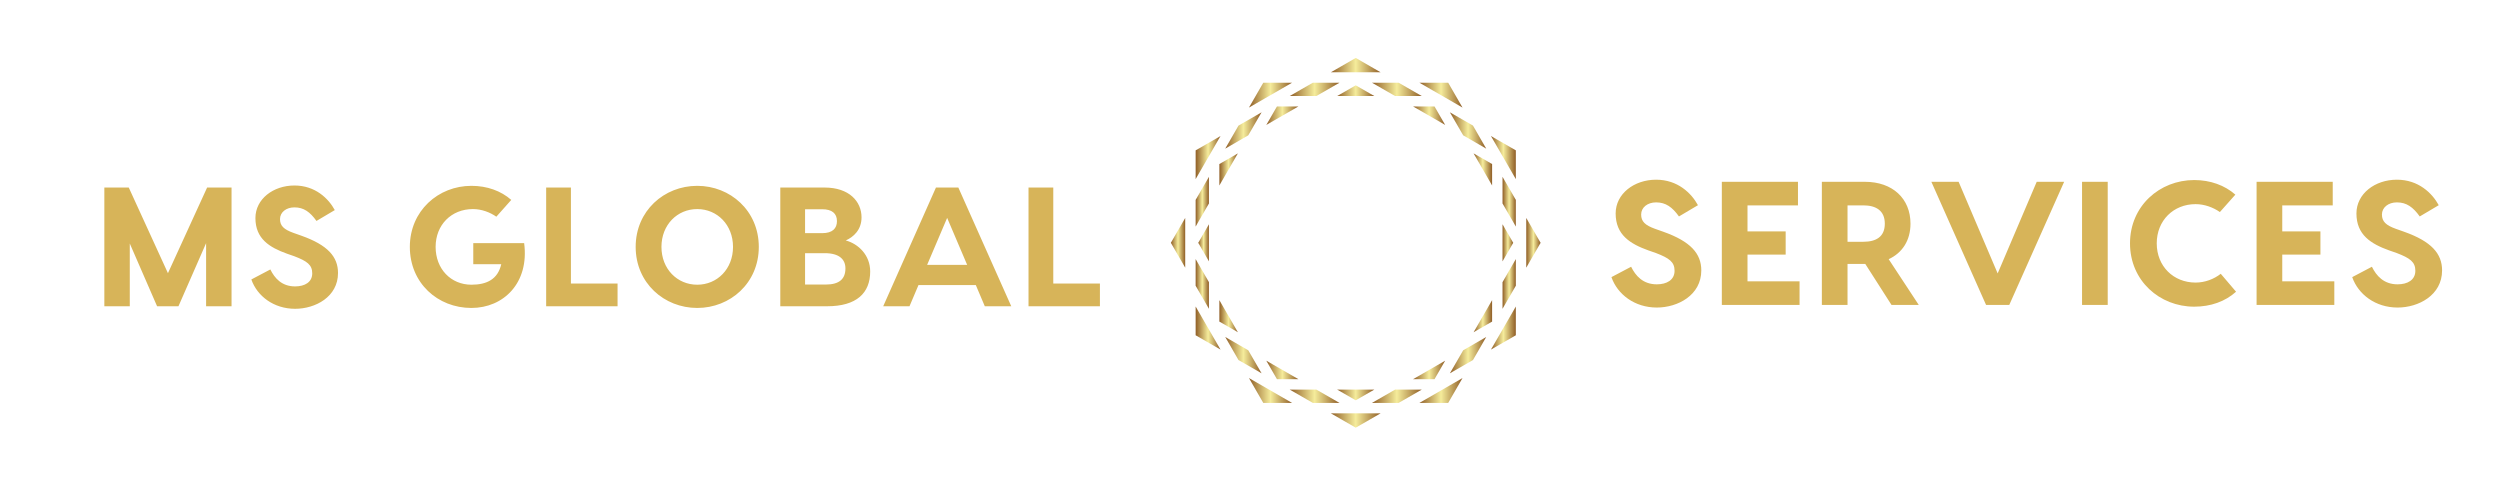 
        <svg xmlns="http://www.w3.org/2000/svg" xmlns:xlink="http://www.w3.org/1999/xlink" version="1.1" width="3145.884" 
        height="611.257" viewBox="0 0 3145.884 611.257">
			
			<g transform="scale(7.294) translate(10, 10)">
				<defs id="SvgjsDefs2929"><linearGradient id="SvgjsLinearGradient2936"><stop id="SvgjsStop2937" stop-color="#905e26" offset="0"></stop><stop id="SvgjsStop2938" stop-color="#f5ec9b" offset="0.5"></stop><stop id="SvgjsStop2939" stop-color="#905e26" offset="1"></stop></linearGradient></defs><g id="SvgjsG2930" featureKey="nameLeftFeature-0" transform="matrix(1.463,0,0,1.463,6.245,13.575)" fill="#d7b459"><path d="M16.2 6 l0 14 l-3 0 l0 -7.44 l-3.26 7.44 l-2.52 0 l-3.22 -7.4 l0 7.4 l-3 0 l0 -14 l2.88 0 l4.62 10.1 l4.62 -10.1 l2.88 0 z M23.615 5.76 c2.46 0 4.02 1.54 4.76 2.9 l-2.16 1.28 c-0.76 -1.06 -1.5 -1.6 -2.6 -1.6 c-0.98 0 -1.7 0.58 -1.7 1.38 s0.46 1.22 1.56 1.62 l0.96 0.34 c3.1 1.1 4.32 2.48 4.32 4.4 c0 2.82 -2.68 4.22 -5.06 4.22 c-2.52 0 -4.48 -1.5 -5.16 -3.46 l2.24 -1.18 c0.5 1.02 1.34 2 2.92 2 c1.14 0 2.02 -0.5 2.02 -1.54 c0 -1 -0.6 -1.44 -2.12 -2.02 l-0.86 -0.3 c-2.06 -0.74 -3.72 -1.76 -3.72 -4.2 c0 -2.24 2.1 -3.84 4.6 -3.84 z M50.705 12.56 c0.62 4.7 -2.44 7.64 -6.22 7.64 c-3.98 0 -7.26 -2.94 -7.26 -7.2 s3.36 -7.2 7.26 -7.2 c1.86 0 3.5 0.6 4.7 1.66 l-1.76 1.98 c-0.74 -0.52 -1.74 -0.9 -2.76 -0.9 c-2.54 0 -4.4 1.86 -4.4 4.46 s1.8 4.46 4.22 4.46 c1.84 0 3.12 -0.66 3.52 -2.42 l-3.3 0 l0 -2.48 l6 0 z M56.22 17.32 l5.5 0 l0 2.68 l-8.42 0 l0 -14 l2.92 0 l0 11.32 z M71.115 5.8 c3.9 0 7.26 2.94 7.26 7.2 s-3.36 7.2 -7.26 7.2 s-7.26 -2.94 -7.26 -7.2 s3.36 -7.2 7.26 -7.2 z M71.115 17.46 c2.36 0 4.22 -1.86 4.22 -4.46 s-1.86 -4.46 -4.22 -4.46 s-4.22 1.86 -4.22 4.46 s1.86 4.46 4.22 4.46 z M88.63 12.24 c1.48 0.4 2.88 1.72 2.88 3.66 c0 2.54 -1.6 4.1 -5.08 4.1 l-5.52 0 l0 -14 l5.22 0 c2.9 0 4.36 1.64 4.36 3.52 c0 1.48 -0.96 2.32 -1.86 2.72 z M85.85 8.56 l-2.02 0 l0 2.82 l2.02 0 c1.24 0 1.74 -0.58 1.74 -1.42 c0 -0.9 -0.58 -1.4 -1.74 -1.4 z M86.27 17.44 c1.6 0 2.32 -0.66 2.32 -1.9 c0 -1.06 -0.72 -1.8 -2.44 -1.8 l-2.32 0 l0 3.7 l2.44 0 z M105.025 20 l-1.06 -2.5 l-6.76 0 l-1.06 2.5 l-3.1 0 l6.22 -14 l2.64 0 l6.24 14 l-3.12 0 z M98.225 15.12 l4.72 0 l-2.36 -5.54 z M113.1 17.32 l5.5 0 l0 2.68 l-8.42 0 l0 -14 l2.92 0 l0 11.32 z"></path></g><g id="SvgjsG2931" featureKey="inlineSymbolFeature-0" transform="matrix(0.079,0,0,0.079,184.39,-7.61)" fill="url(#SvgjsLinearGradient2936)"><g xmlns="http://www.w3.org/2000/svg"><polygon points="500,96.3 445.7,127.6 554.3,127.6  "></polygon><polygon points="540.5,820.6 459.5,820.6 500,843.9  "></polygon><polygon points="500,156.1 459.5,179.4 540.5,179.4  "></polygon><polygon points="414.1,179.4 464.5,150.4 406.3,150.4 355.9,179.4  "></polygon><polygon points="298.1,150.4 266.8,204.7 360.9,150.4  "></polygon><polygon points="304.7,242.6 374.8,202.2 328,202.2  "></polygon><polygon points="585.9,179.4 644.1,179.4 593.7,150.4 535.5,150.4  "></polygon><polygon points="328,797.8 374.8,797.8 304.7,757.4  "></polygon><polygon points="757.4,304.7 797.8,374.8 797.8,328  "></polygon><polygon points="625.2,202.2 695.3,242.6 672,202.2  "></polygon><polygon points="843.9,500 820.6,459.5 820.6,540.5  "></polygon><polygon points="849.6,298.1 795.3,266.8 849.6,360.9  "></polygon><polygon points="797.8,625.2 757.4,695.3 797.8,672  "></polygon><polygon points="849.6,406.3 820.6,355.9 820.6,414.1 849.6,464.5  "></polygon><polygon points="701.9,150.4 639.1,150.4 733.2,204.7  "></polygon><polygon points="695.3,757.4 625.2,797.8 672,797.8  "></polygon><polygon points="734.7,265.3 785,294.4 756,244 705.6,215  "></polygon><polygon points="294.4,215 244,244 215,294.4 265.3,265.3  "></polygon><polygon points="179.4,355.9 150.4,406.3 150.4,464.5 179.4,414.1  "></polygon><polygon points="705.6,785 756,756 785,705.6 734.7,734.7  "></polygon><polygon points="585.9,820.6 535.5,849.6 593.7,849.6 644.1,820.6  "></polygon><polygon points="701.9,849.6 733.2,795.3 639.1,849.6  "></polygon><polygon points="500,903.7 554.3,872.4 445.7,872.4  "></polygon><polygon points="820.6,585.9 820.6,644.1 849.6,593.7 849.6,535.5  "></polygon><polygon points="872.4,445.7 872.4,554.3 903.7,500  "></polygon><polygon points="414.1,820.6 355.9,820.6 406.3,849.6 464.5,849.6  "></polygon><polygon points="849.6,701.9 849.6,639.1 795.3,733.2  "></polygon><polygon points="150.4,593.7 179.4,644.1 179.4,585.9 150.4,535.5  "></polygon><polygon points="156.1,500 179.4,540.5 179.4,459.5  "></polygon><polygon points="150.4,298.1 150.4,360.9 204.7,266.8  "></polygon><polygon points="202.2,328 202.2,374.8 242.6,304.7  "></polygon><polygon points="242.6,695.3 202.2,625.2 202.2,672  "></polygon><polygon points="265.3,734.7 215,705.6 244,756 294.4,785  "></polygon><polygon points="298.1,849.6 360.9,849.6 266.8,795.3  "></polygon><polygon points="150.4,701.9 204.7,733.2 150.4,639.1  "></polygon><polygon points="127.6,554.3 127.6,445.7 96.3,500  "></polygon></g></g><g id="SvgjsG2932" featureKey="nameRightFeature-0" transform="matrix(1.517,0,0,1.517,257.178,12.263)" fill="#d7b459"><path d="M12.215 5.76 c2.46 0 4.02 1.54 4.76 2.9 l-2.16 1.28 c-0.76 -1.06 -1.5 -1.6 -2.6 -1.6 c-0.98 0 -1.7 0.58 -1.7 1.38 s0.46 1.22 1.56 1.62 l0.96 0.34 c3.1 1.1 4.32 2.48 4.32 4.4 c0 2.82 -2.68 4.22 -5.06 4.22 c-2.52 0 -4.48 -1.5 -5.16 -3.46 l2.24 -1.18 c0.5 1.02 1.34 2 2.92 2 c1.14 0 2.02 -0.5 2.02 -1.54 c0 -1 -0.6 -1.44 -2.12 -2.02 l-0.86 -0.3 c-2.06 -0.74 -3.72 -1.76 -3.72 -4.2 c0 -2.24 2.1 -3.84 4.6 -3.84 z M22.61 17.32 l5.92 0 l0 2.68 l-6.32 0 l-2.52 0 l0 -14 l2.92 0 l5.74 0 l0 2.68 l-5.74 0 l0 2.96 l4.34 0 l0 2.64 l-4.34 0 l0 3.04 z M42.085 20 l-3.1 0 l-2.98 -4.66 l-0.04 0 l-1.98 0 l0 4.66 l-2.92 0 l0 -14 l4.9 0 c3.14 0 5.18 1.9 5.18 4.76 c0 1.9 -0.92 3.32 -2.48 4.04 z M33.985 8.68 l0 4.14 l1.8 0 c1.44 0 2.44 -0.56 2.44 -2.06 c0 -1.48 -1 -2.08 -2.44 -2.08 l-1.8 0 z M55.5 6 l3.12 0 l-6.24 14 l-2.64 0 l-6.22 -14 l3.1 0 l4.44 10.42 z M63.575 6 l0 14 l-2.92 0 l0 -14 l2.92 0 z M78.17 18.5 c-1.24 1.12 -2.9 1.7 -4.76 1.7 c-3.92 0 -7.3 -2.94 -7.3 -7.2 s3.38 -7.2 7.3 -7.2 c1.84 0 3.48 0.6 4.68 1.66 l-1.76 1.98 c-0.74 -0.52 -1.74 -0.9 -2.76 -0.9 c-2.52 0 -4.42 1.86 -4.42 4.46 s1.9 4.46 4.42 4.46 c1.06 0 2.1 -0.4 2.86 -1 z M83.425 17.32 l5.92 0 l0 2.68 l-6.32 0 l-2.52 0 l0 -14 l2.92 0 l5.74 0 l0 2.68 l-5.74 0 l0 2.96 l4.34 0 l0 2.64 l-4.34 0 l0 3.04 z M96.46 5.76 c2.46 0 4.02 1.54 4.76 2.9 l-2.16 1.28 c-0.76 -1.06 -1.5 -1.6 -2.6 -1.6 c-0.98 0 -1.7 0.58 -1.7 1.38 s0.46 1.22 1.56 1.62 l0.96 0.34 c3.1 1.1 4.32 2.48 4.32 4.4 c0 2.82 -2.68 4.22 -5.06 4.22 c-2.52 0 -4.48 -1.5 -5.16 -3.46 l2.24 -1.18 c0.5 1.02 1.34 2 2.92 2 c1.14 0 2.02 -0.5 2.02 -1.54 c0 -1 -0.6 -1.44 -2.12 -2.02 l-0.86 -0.3 c-2.06 -0.74 -3.72 -1.76 -3.72 -4.2 c0 -2.24 2.1 -3.84 4.6 -3.84 z"></path></g>
			</g>
		</svg>
	